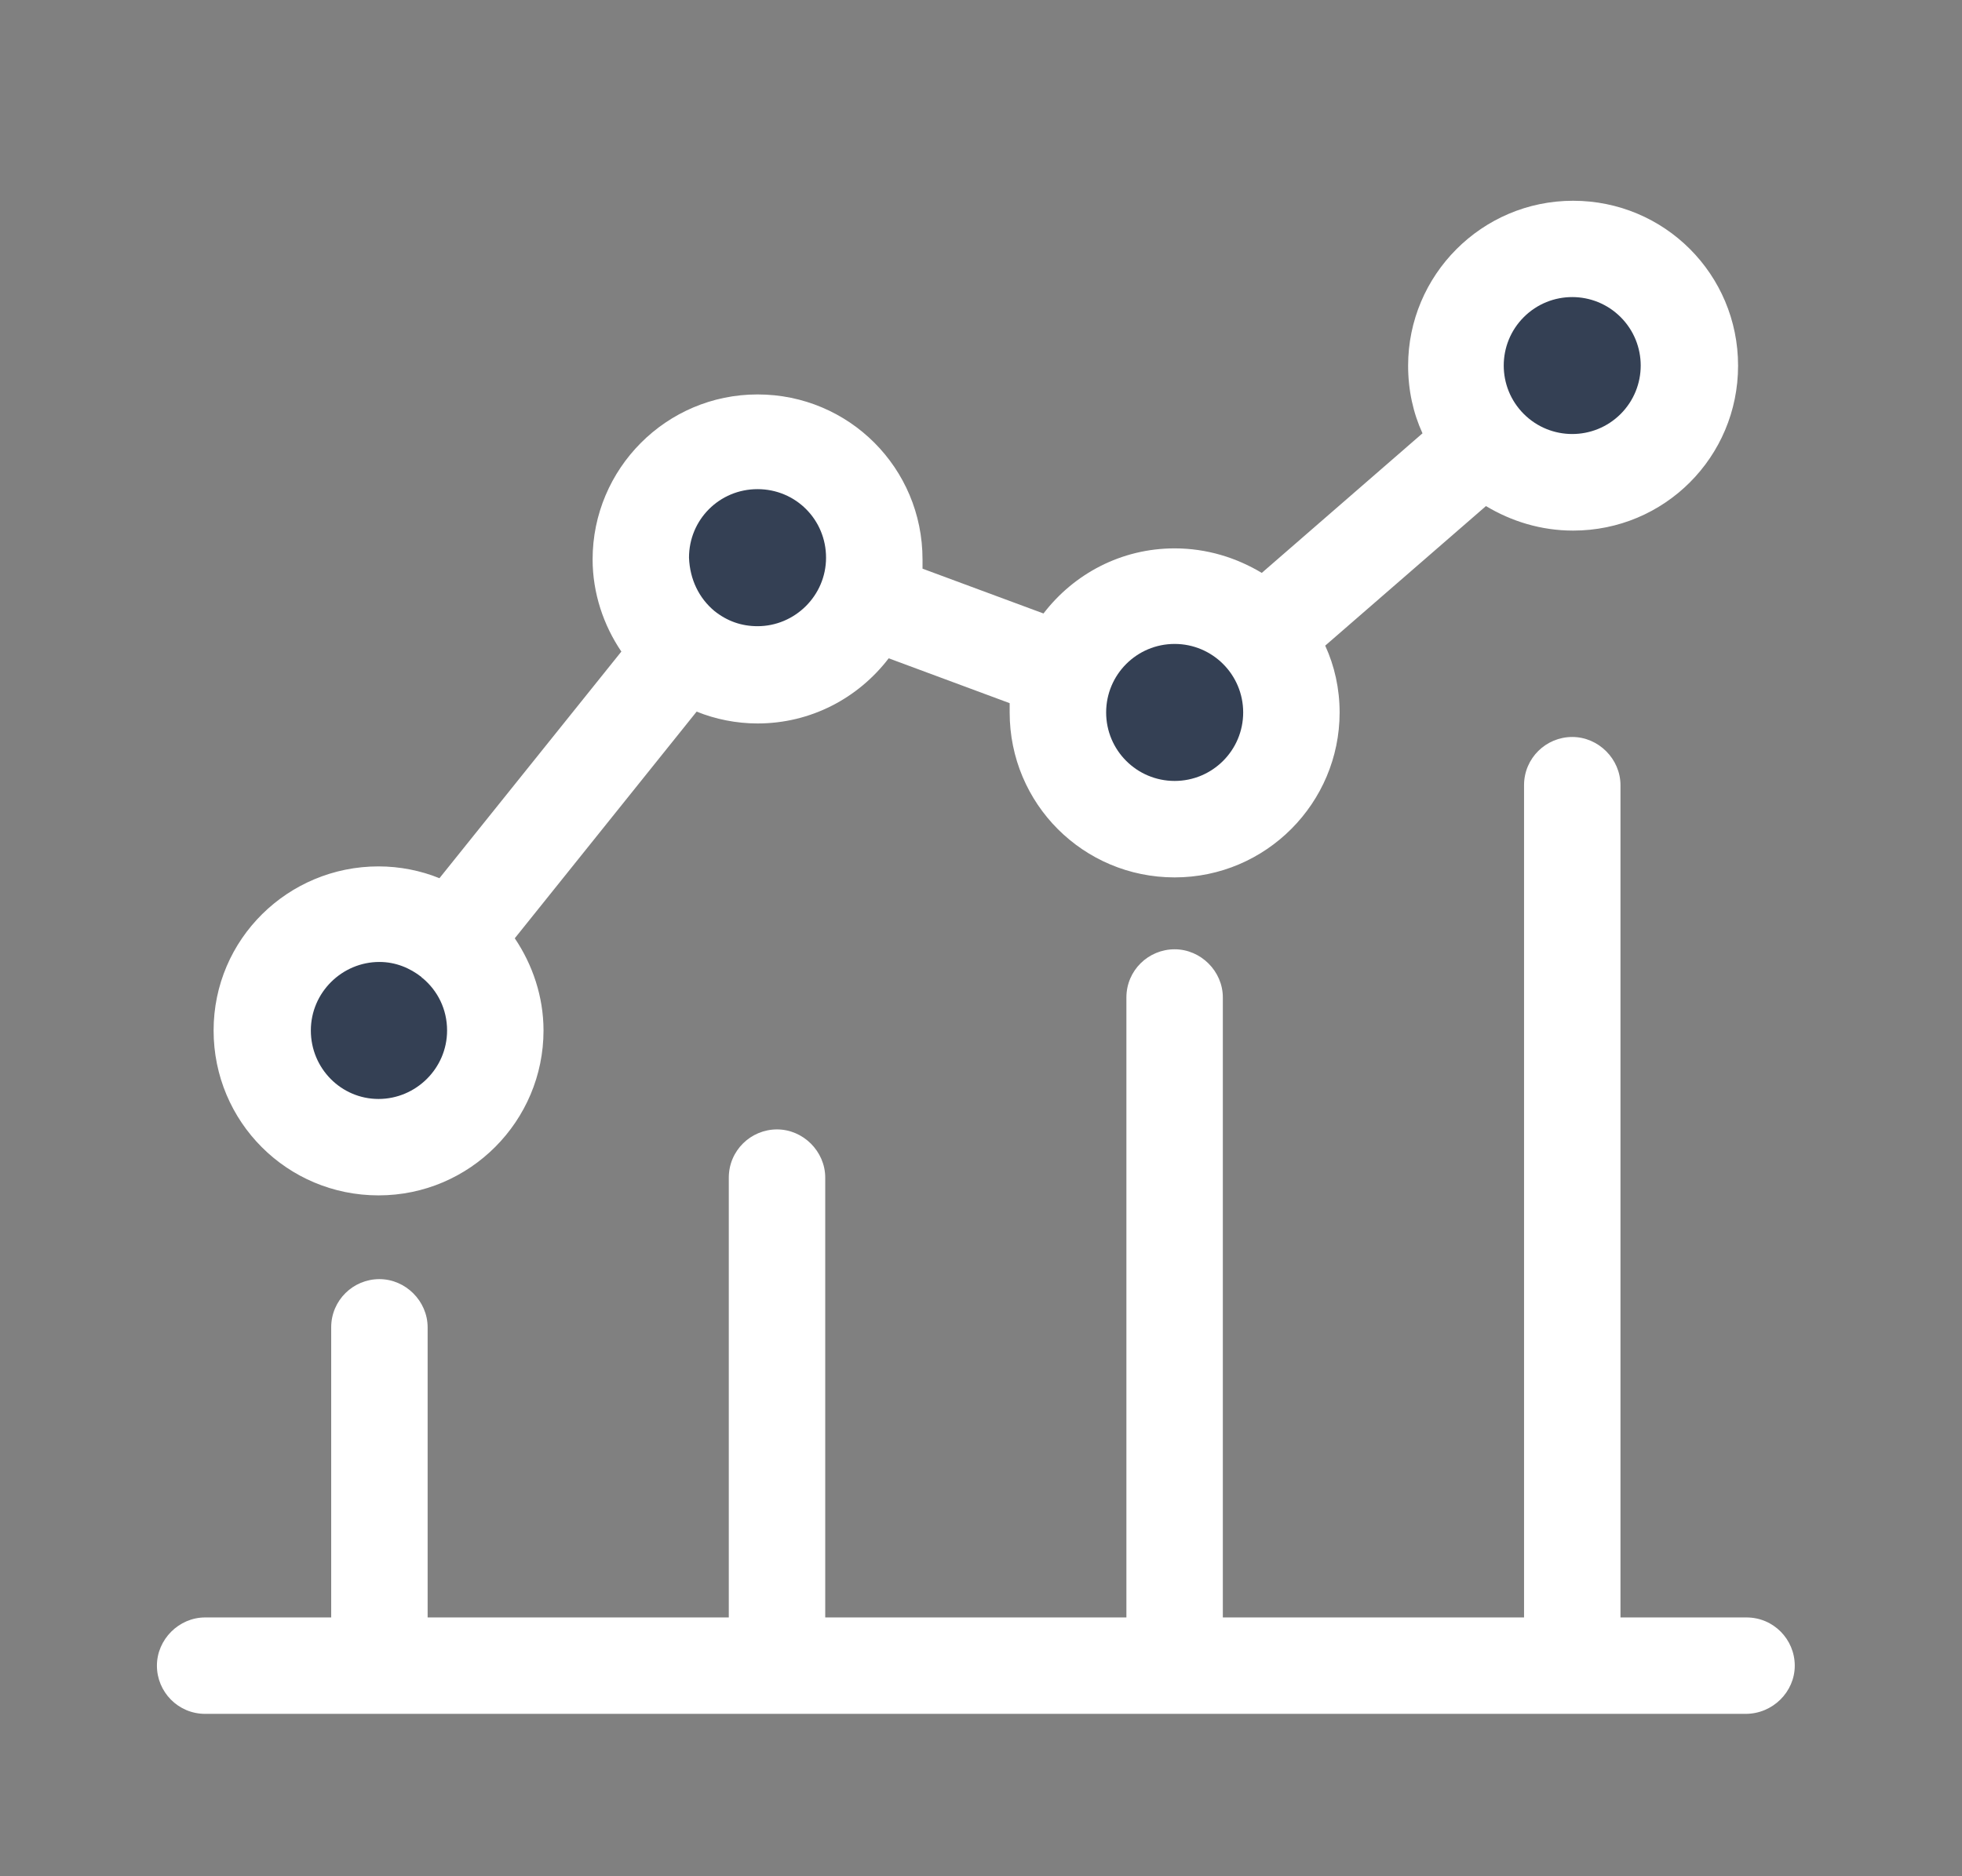 <svg width="46" height="44" viewBox="0 0 46 44" fill="none" xmlns="http://www.w3.org/2000/svg">
<rect x="0" y="0" width="46" height="44" fill="#808080" stroke="none"/>
<g clip-path="url(#clip0_1961_48397)">
<path d="M8.875 20.318C9.371 20.318 9.867 20.417 10.303 20.595L14.568 15.28C14.151 14.665 13.894 13.911 13.894 13.118C13.894 10.995 15.619 9.25 17.761 9.25C19.904 9.25 21.629 10.976 21.629 13.118V13.336L24.465 14.387C25.18 13.455 26.29 12.86 27.54 12.86C28.294 12.86 28.988 13.078 29.583 13.435L33.351 10.162C33.133 9.686 33.014 9.151 33.014 8.576C33.014 6.453 34.74 4.708 36.882 4.708C39.024 4.708 40.75 6.433 40.75 8.576C40.75 10.718 39.024 12.443 36.882 12.443C36.128 12.443 35.434 12.225 34.839 11.868L31.07 15.141C31.289 15.617 31.408 16.152 31.408 16.708C31.408 18.83 29.682 20.576 27.54 20.576C25.398 20.576 23.672 18.85 23.672 16.708V16.49L20.836 15.438C20.122 16.371 19.011 16.966 17.761 16.966C17.265 16.966 16.77 16.866 16.333 16.688L12.069 22.004C12.485 22.619 12.743 23.372 12.743 24.166C12.743 26.288 11.018 28.033 8.875 28.033C6.733 28.033 5.008 26.308 5.008 24.166C5.008 22.023 6.753 20.318 8.875 20.318ZM40.928 40.192H4.809C4.175 40.192 3.679 39.676 3.679 39.062C3.679 38.447 4.194 37.931 4.809 37.931H7.765V31.128C7.765 30.493 8.28 29.997 8.895 29.997C9.51 29.997 10.026 30.513 10.026 31.128V37.931H17.087V27.617C17.087 26.982 17.603 26.486 18.218 26.486C18.832 26.486 19.348 27.002 19.348 27.617V37.931H26.409V23.392C26.409 22.757 26.925 22.262 27.54 22.262C28.155 22.262 28.67 22.777 28.67 23.392V37.931H35.732V18.414C35.732 17.779 36.247 17.283 36.862 17.283C37.477 17.283 37.993 17.799 37.993 18.414V37.931H40.948C41.583 37.931 42.079 38.447 42.079 39.062C42.079 39.676 41.563 40.192 40.928 40.192Z" fill="white"/>
<path d="M16.749 14.328C17.047 14.566 17.384 14.685 17.761 14.685C18.634 14.685 19.367 13.971 19.367 13.078C19.367 12.185 18.654 11.471 17.761 11.471C16.868 11.471 16.154 12.185 16.154 13.078C16.174 13.594 16.392 14.03 16.749 14.328Z" fill="#344054"/>
<path d="M8.875 25.772C9.748 25.772 10.482 25.058 10.482 24.166C10.482 23.67 10.263 23.233 9.906 22.936C9.906 22.936 9.886 22.936 9.886 22.916C9.609 22.698 9.272 22.559 8.895 22.559C8.022 22.559 7.288 23.273 7.288 24.166C7.288 25.058 8.002 25.772 8.875 25.772Z" fill="#344054"/>
<path d="M27.54 18.314C28.427 18.314 29.147 17.595 29.147 16.708C29.147 15.82 28.427 15.101 27.54 15.101C26.653 15.101 25.934 15.82 25.934 16.708C25.934 17.595 26.653 18.314 27.54 18.314Z" fill="#344054"/>
<path d="M35.726 7.437C36.353 6.81 37.37 6.81 37.997 7.437C38.624 8.064 38.624 9.081 37.997 9.708C37.37 10.335 36.353 10.335 35.726 9.708C35.099 9.081 35.099 8.064 35.726 7.437Z" fill="#344054"/>
</g>
<defs>
<clipPath id="clip0_1961_48397">
<rect width="38.4" height="35.484" fill="white" transform="translate(3.679 4.708)"/>
</clipPath>
</defs>
</svg>
